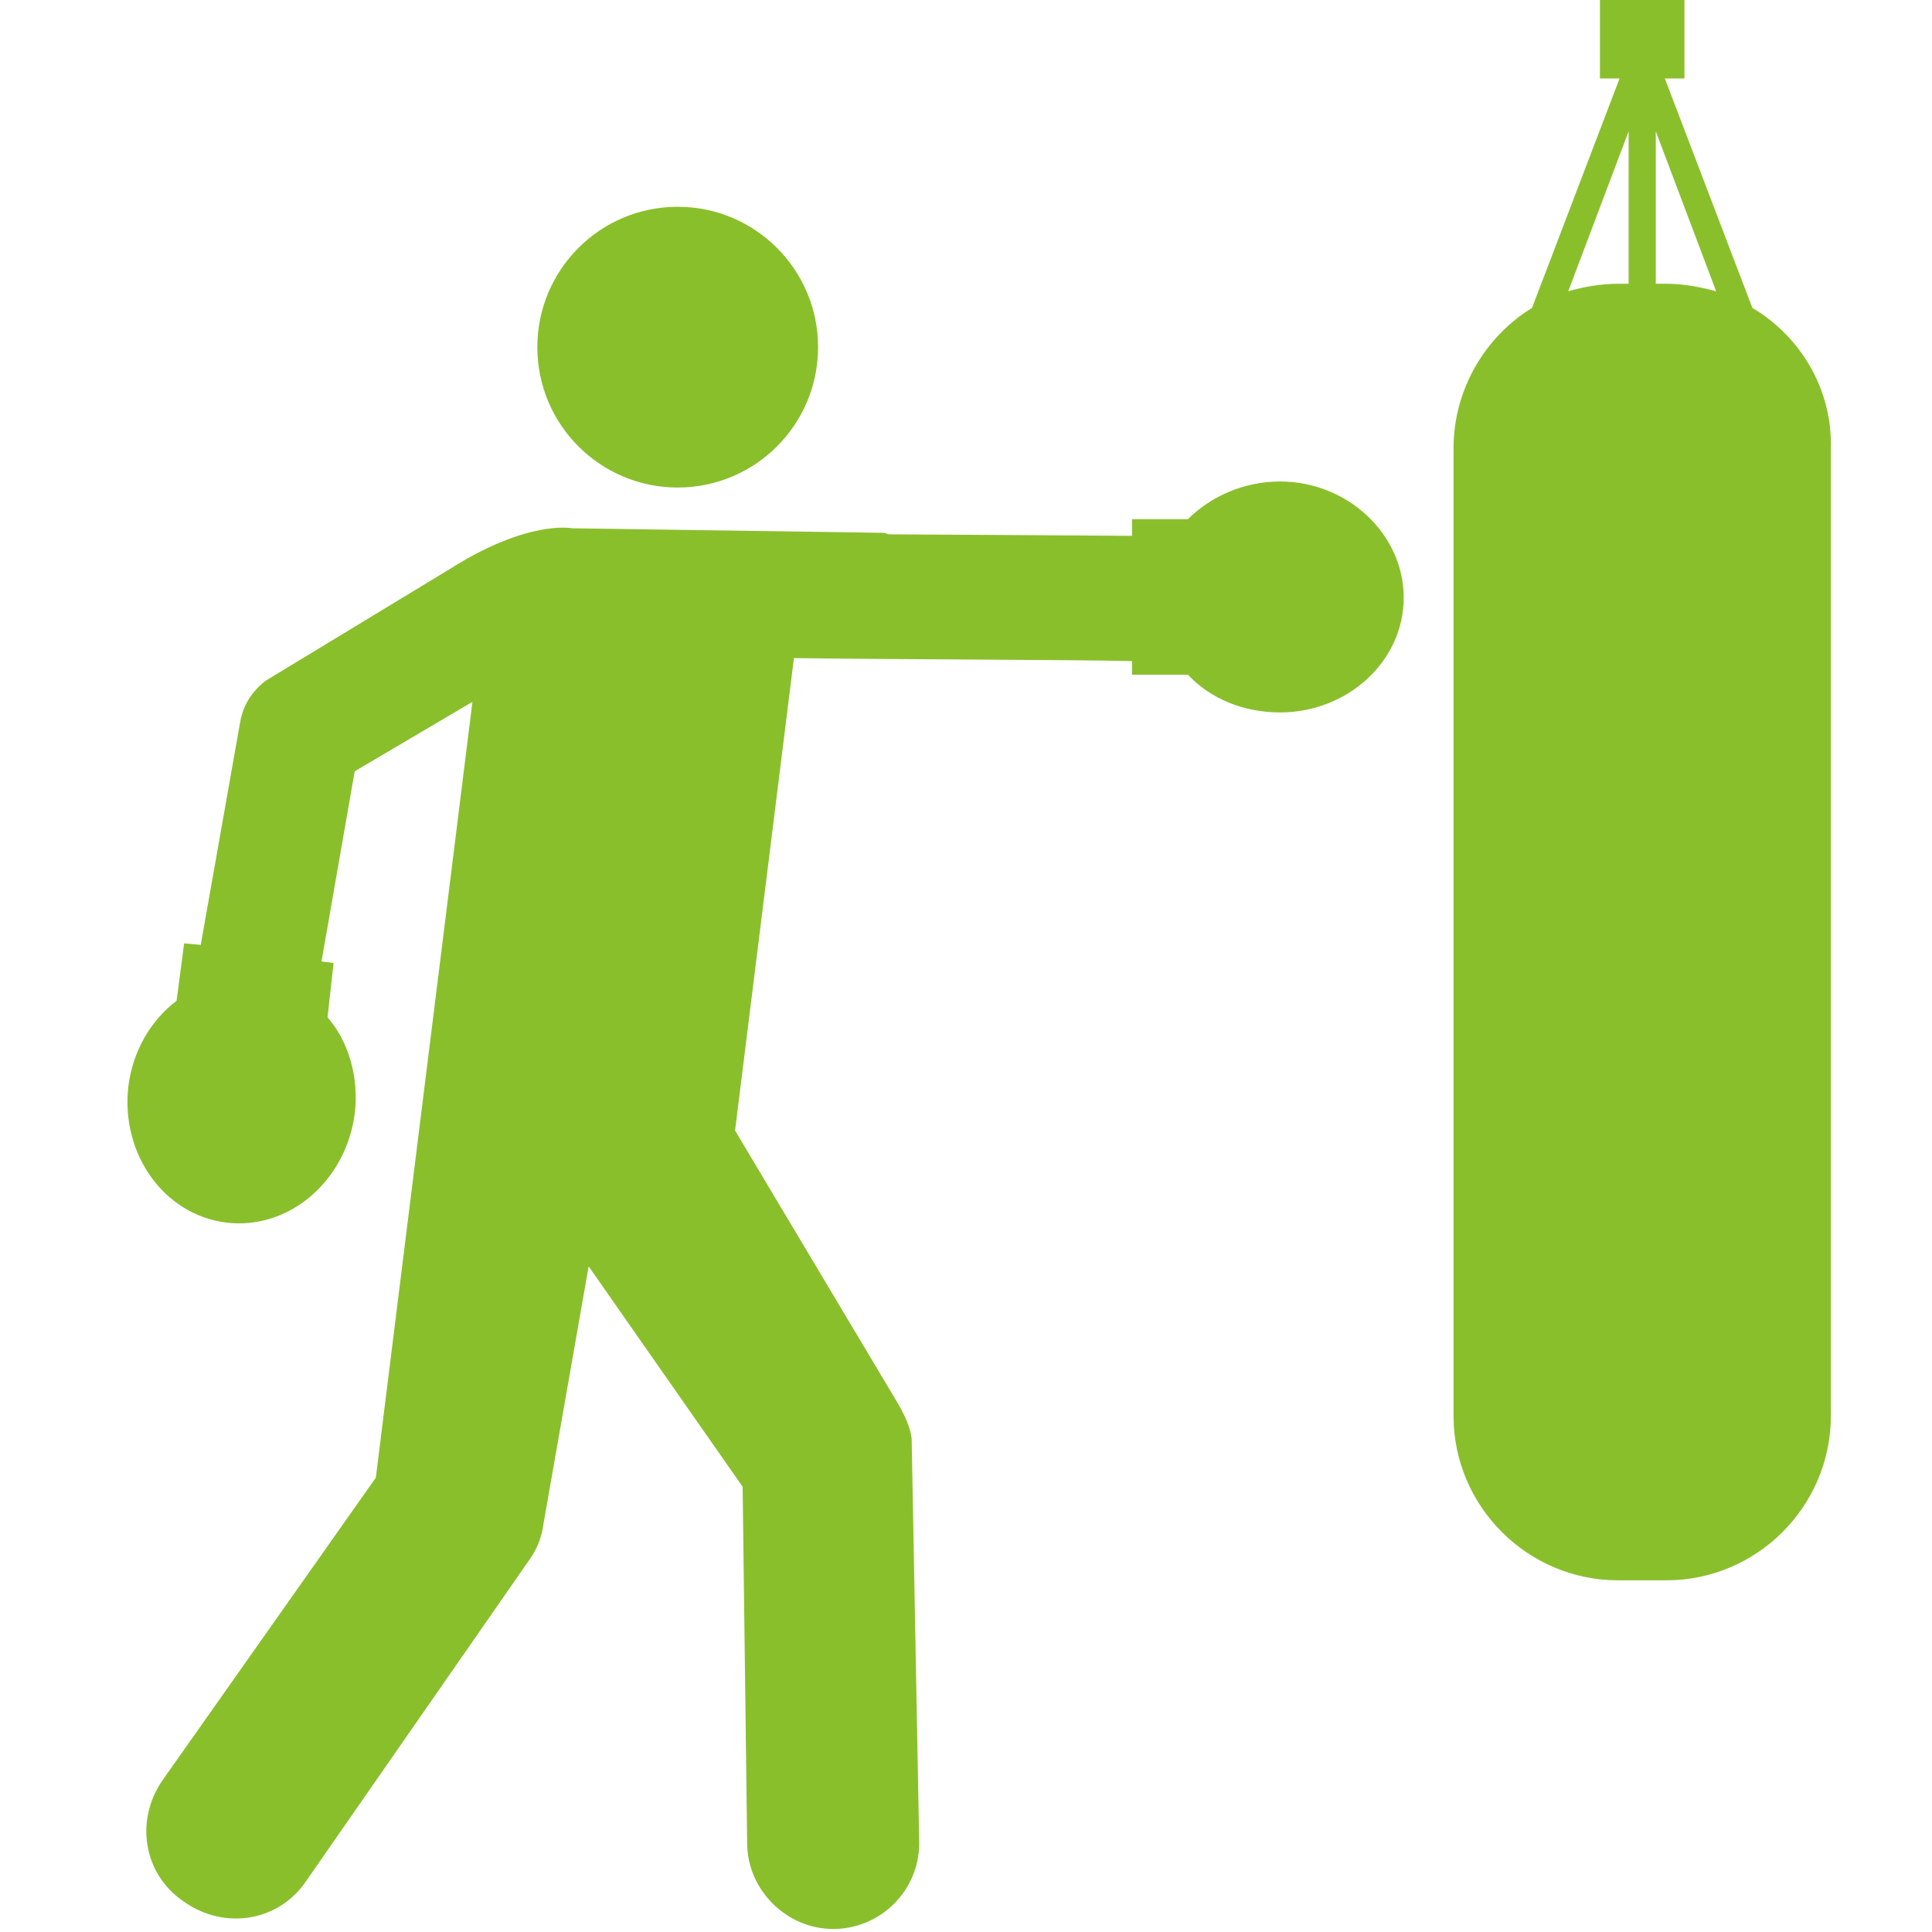 <!DOCTYPE svg PUBLIC "-//W3C//DTD SVG 1.1//EN" "http://www.w3.org/Graphics/SVG/1.1/DTD/svg11.dtd">
<!-- Uploaded to: SVG Repo, www.svgrepo.com, Transformed by: SVG Repo Mixer Tools -->
<svg fill="#8abf2c" height="800px" width="800px" version="1.2" baseProfile="tiny" id="_x31_" xmlns="http://www.w3.org/2000/svg" xmlns:xlink="http://www.w3.org/1999/xlink" viewBox="-935 937 128 128" xml:space="preserve" transform="matrix(1, 0, 0, 1, 0, 0)">
<g id="SVGRepo_bgCarrier" stroke-width="0"/>
<g id="SVGRepo_tracerCarrier" stroke-linecap="round" stroke-linejoin="round"/>
<g id="SVGRepo_iconCarrier"> <g> <path d="M-818.9,957.4l-5.8-15.2h1.3V937h-5.6v5.2h1.3l-5.8,15.2c-3.1,1.9-5.2,5.4-5.2,9.3v64.1c0,6,4.9,10.9,10.9,10.9h3.2 c6,0,10.9-4.9,10.9-10.9v-64.1C-813.6,962.8-815.7,959.3-818.9,957.4z M-831.1,956.3l4-10.6v10.1h-0.7 C-828.9,955.8-830.1,956-831.1,956.3z M-825.3,955.8v-10.1l4,10.6c-1.1-0.3-2.2-0.5-3.3-0.5H-825.3z"/> <circle cx="-890.1" cy="960" r="9.3"/> <path d="M-850.2,968.9c-2.4,0-4.6,1-6.1,2.5h-3.7v1.1l-16.1-0.1c-0.1,0-0.2-0.1-0.4-0.1l-20.6-0.3c0,0-2.9-0.6-8.1,2.7l-12.2,7.4 c-0.9,0.7-1.5,1.6-1.7,2.8l-2.6,14.7l-1.1-0.1l-0.5,3.8l0,0c-1.7,1.3-2.9,3.3-3.2,5.7c-0.5,4.5,2.4,8.5,6.5,9 c4.1,0.5,7.9-2.7,8.5-7.2c0.3-2.4-0.4-4.8-1.8-6.4l0.4-3.6l-0.8-0.1l2.2-12.6l7.8-4.6l-6.4,51.4l-14.1,20c-1.9,2.7-1.3,6.3,1.4,8.1 c2.7,1.9,6.3,1.3,8.1-1.4l14.8-21.3c0.5-0.7,0.8-1.5,0.9-2.3l3-17.1l10.2,14.6l0.3,23.5c0,0,0,0.1,0,0.1c0,3.1,2.6,5.7,5.7,5.7 c3.1,0,5.7-2.5,5.7-5.7c0-0.2-0.5-26.8-0.5-26.8c-0.1-0.8-0.5-1.6-0.9-2.3l-10.8-18.1l3.9-31.3c7.3,0.1,18.3,0.1,22.4,0.2v0.9h3.7 c1.5,1.6,3.7,2.5,6.1,2.5c4.5,0,8.2-3.4,8.2-7.6S-845.7,968.9-850.2,968.9z"/> </g> </g>
</svg>